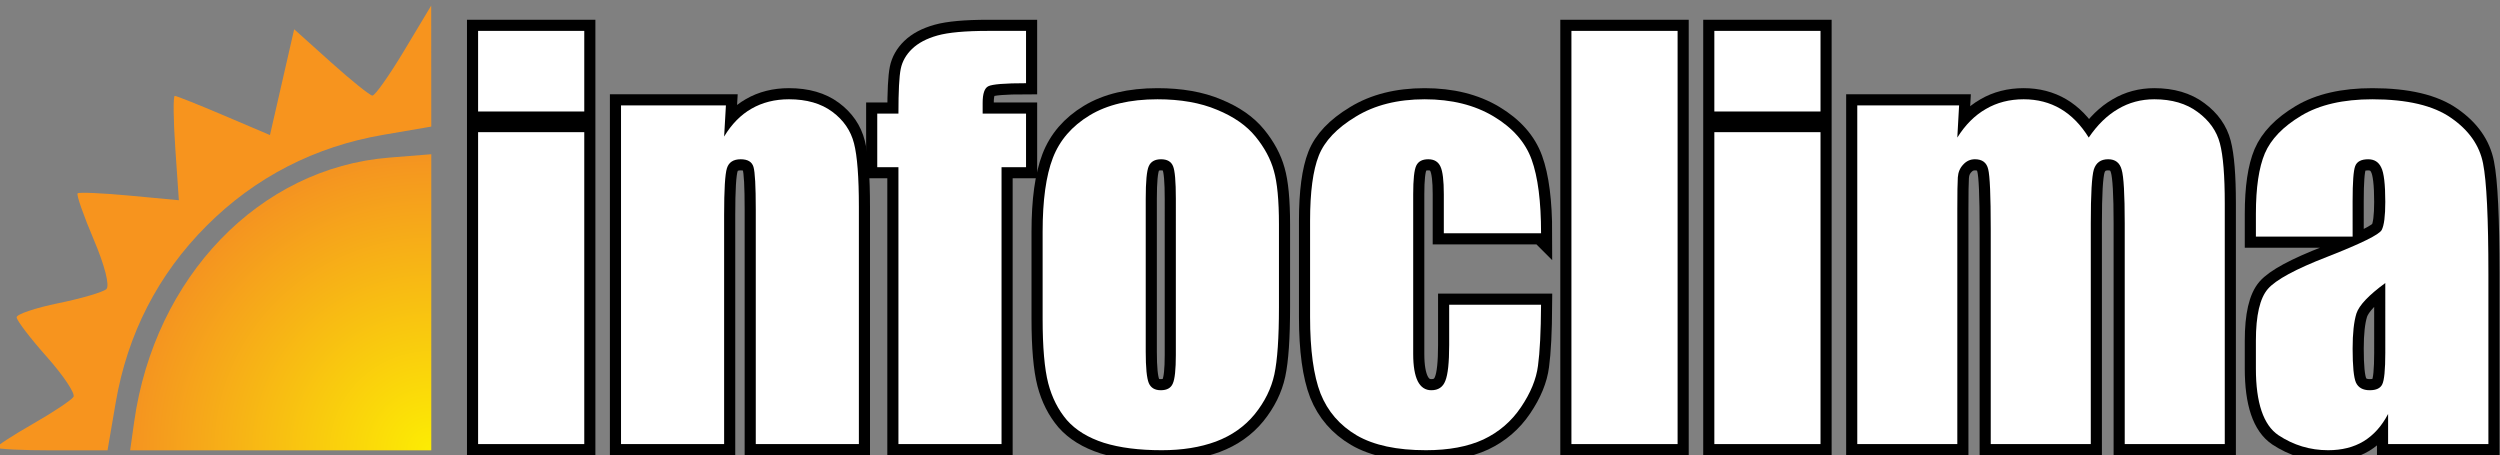 <?xml version="1.0" encoding="UTF-8" standalone="no"?>
<svg
   xmlns:dc="http://purl.org/dc/elements/1.1/"
   xmlns:cc="http://creativecommons.org/ns#"
   xmlns:rdf="http://www.w3.org/1999/02/22-rdf-syntax-ns#"
   xmlns:svg="http://www.w3.org/2000/svg"
   xmlns="http://www.w3.org/2000/svg"
   xmlns:xlink="http://www.w3.org/1999/xlink"
   id="svg8"
   version="1.1"
   viewBox="0 0 164.715 30"
   height="30"
   width="164.715">
  <rect x="0" y="0" width="164.715" height="30" fill="#808080" stroke="none"/>
  <defs
     id="defs2">
    <linearGradient
       id="linearGradient954">
      <stop
         id="stop950"
         offset="0"
         style="stop-color:#ffef00;stop-opacity:1" />
      <stop
         id="stop952"
         offset="1"
         style="stop-color:#f7941e;stop-opacity:1" />
    </linearGradient>
    <radialGradient
       gradientUnits="userSpaceOnUse"
       gradientTransform="matrix(1.037,-1.264,1.041,0.855,-639.644,-255.506)"
       r="32.5"
       fy="624.143"
       fx="-274.533"
       cy="624.143"
       cx="-274.533"
       id="radialGradient956"
       xlink:href="#linearGradient954" />
    <radialGradient
       gradientUnits="userSpaceOnUse"
       gradientTransform="matrix(-1.2968645e-7,-1.967,2,-1.3188281e-7,-1525.071,84.971)"
       r="22.512"
       fy="625.268"
       fx="-274.533"
       cy="625.268"
       cx="-274.533"
       id="radialGradient958"
       xlink:href="#linearGradient954" />
    <radialGradient
       r="22.512"
       fy="625.268"
       fx="-274.533"
       cy="625.268"
       cx="-274.533"
       gradientTransform="matrix(-1.2968645e-7,-1.967,2,-1.3188281e-7,-1525.071,84.971)"
       gradientUnits="userSpaceOnUse"
       id="radialGradient968"
       xlink:href="#linearGradient954" />
    <radialGradient
       r="32.5"
       fy="624.143"
       fx="-274.533"
       cy="624.143"
       cx="-274.533"
       gradientTransform="matrix(1.037,-1.264,1.041,0.855,-639.644,-255.506)"
       gradientUnits="userSpaceOnUse"
       id="radialGradient970"
       xlink:href="#linearGradient954" />
  </defs>
  <g
     transform="translate(357.738,-569.418)"
     id="layer1">
    <g
       transform="translate(13.308,24.929)"
       id="g913" />
    <g
       transform="matrix(0.732,0,0,0.732,-95.978,160.82)"
       id="g893">
      <g
         transform="matrix(0.602,0,0,0.602,-142.557,238.468)"
         id="g868"
         style="font-style:normal;font-variant:normal;font-weight:bold;font-stretch:normal;font-size:78.147px;line-height:1.25;font-family:Impact;-inkscape-font-specification:'Impact Bold';letter-spacing:0px;word-spacing:0px;fill:#000000;fill-opacity:1;stroke:#000000;stroke-width:3.325;stroke-miterlimit:4;stroke-dasharray:none"
         aria-label="infoclima">
        <path
           id="path850"
           style="fill:#000000;stroke:#000000;stroke-width:3.325;stroke-miterlimit:4;stroke-dasharray:none"
           d="m -269.85,535.725 v 12.051 h -15.874 v -12.051 z m 0,15.142 v 46.636 h -15.874 v -46.636 z" />
        <path
           id="path852"
           style="fill:#000000;stroke:#000000;stroke-width:3.325;stroke-miterlimit:4;stroke-dasharray:none"
           d="m -248.672,546.867 -0.267,4.655 q 1.679,-2.786 4.083,-4.159 2.442,-1.412 5.609,-1.412 3.968,0 6.487,1.87 2.518,1.87 3.243,4.732 0.725,2.824 0.725,9.463 v 35.487 h -15.416 v -35.067 q 0,-5.228 -0.343,-6.372 -0.343,-1.145 -1.908,-1.145 -1.641,0 -2.061,1.336 -0.42,1.297 -0.42,7.021 v 34.228 h -15.416 v -50.636 z" />
        <path
           id="path854"
           style="fill:#000000;stroke:#000000;stroke-width:3.325;stroke-miterlimit:4;stroke-dasharray:none"
           d="m -203.799,535.725 v 7.822 q -4.77,0 -5.647,0.458 -0.839,0.42 -0.839,2.48 v 1.603 h 6.487 v 8.013 h -3.663 v 41.401 h -15.416 v -41.401 h -3.167 v -8.013 h 3.167 q 0,-4.999 0.343,-6.678 0.343,-1.679 1.679,-2.976 1.374,-1.336 3.816,-2.022 2.442,-0.687 7.593,-0.687 z" />
        <path
           id="path856"
           style="fill:#000000;stroke:#000000;stroke-width:3.325;stroke-miterlimit:4;stroke-dasharray:none"
           d="m -165.984,564.649 v 12.401 q 0,6.83 -0.687,10.036 -0.687,3.167 -2.938,5.953 -2.251,2.747 -5.8,4.083 -3.511,1.297 -8.089,1.297 -5.113,0 -8.662,-1.107 -3.549,-1.145 -5.533,-3.396 -1.946,-2.289 -2.786,-5.495 -0.839,-3.243 -0.839,-9.692 v -12.974 q 0,-7.059 1.526,-11.028 1.526,-3.968 5.495,-6.372 3.968,-2.404 10.15,-2.404 5.189,0 8.891,1.564 3.739,1.526 5.762,4.007 2.022,2.48 2.747,5.113 0.763,2.633 0.763,8.013 z m -15.416,-3.816 q 0,-3.892 -0.42,-4.884 -0.42,-1.03 -1.793,-1.03 -1.374,0 -1.832,1.03 -0.458,0.992 -0.458,4.884 v 22.857 q 0,3.587 0.458,4.693 0.458,1.068 1.793,1.068 1.374,0 1.793,-0.992 0.458,-0.992 0.458,-4.274 z" />
        <path
           id="path858"
           style="fill:#000000;stroke:#000000;stroke-width:3.325;stroke-miterlimit:4;stroke-dasharray:none"
           d="m -126.796,565.984 h -14.538 v -5.838 q 0,-3.053 -0.496,-4.121 -0.496,-1.107 -1.832,-1.107 -1.336,0 -1.793,0.954 -0.458,0.954 -0.458,4.274 v 23.887 q 0,2.709 0.687,4.083 0.687,1.336 2.022,1.336 1.564,0 2.099,-1.412 0.572,-1.412 0.572,-5.342 v -6.029 h 13.737 q -0.038,6.067 -0.458,9.12 -0.382,3.014 -2.557,6.22 -2.137,3.167 -5.609,4.808 -3.472,1.603 -8.586,1.603 -6.525,0 -10.341,-2.213 -3.816,-2.251 -5.418,-6.258 -1.564,-4.045 -1.564,-11.447 v -14.386 q 0,-6.449 1.297,-9.73 1.297,-3.282 5.533,-5.838 4.236,-2.595 10.303,-2.595 6.029,0 10.303,2.557 4.274,2.557 5.686,6.449 1.412,3.892 1.412,11.028 z" />
        <path
           id="path860"
           style="fill:#000000;stroke:#000000;stroke-width:3.325;stroke-miterlimit:4;stroke-dasharray:none"
           d="m -106.381,535.725 v 61.778 h -15.874 v -61.778 z" />
        <path
           id="path862"
           style="fill:#000000;stroke:#000000;stroke-width:3.325;stroke-miterlimit:4;stroke-dasharray:none"
           d="m -85.013,535.725 v 12.051 h -15.874 v -12.051 z m 0,15.142 v 46.636 h -15.874 v -46.636 z" />
        <path
           id="path864"
           style="fill:#000000;stroke:#000000;stroke-width:3.325;stroke-miterlimit:4;stroke-dasharray:none"
           d="m -64.293,546.867 -0.267,4.808 q 1.793,-2.862 4.274,-4.274 2.48,-1.45 5.647,-1.45 6.182,0 9.73,5.724 1.946,-2.862 4.388,-4.274 2.442,-1.45 5.418,-1.45 3.93,0 6.487,1.908 2.595,1.908 3.32,4.693 0.725,2.747 0.725,8.967 v 35.983 h -14.958 v -33.007 q 0,-6.487 -0.458,-8.013 -0.42,-1.564 -2.022,-1.564 -1.641,0 -2.137,1.526 -0.458,1.526 -0.458,8.051 v 33.007 h -14.958 v -32.167 q 0,-7.441 -0.382,-8.929 -0.343,-1.488 -1.984,-1.488 -1.03,0 -1.755,0.801 -0.725,0.763 -0.801,1.908 -0.076,1.107 -0.076,4.77 v 35.105 h -14.958 v -50.636 z" />
        <path
           id="path866"
           style="fill:#000000;stroke:#000000;stroke-width:3.325;stroke-miterlimit:4;stroke-dasharray:none"
           d="m -5.454,566.48 h -14.462 v -3.396 q 0,-5.876 1.336,-9.043 1.374,-3.205 5.457,-5.647 4.083,-2.442 10.608,-2.442 7.822,0 11.791,2.786 3.968,2.747 4.77,6.792 0.801,4.007 0.801,16.561 v 25.413 H -0.15 v -4.503 q -1.412,2.709 -3.663,4.083 -2.213,1.336 -5.304,1.336 -4.045,0 -7.441,-2.251 -3.358,-2.289 -3.358,-9.959 v -4.159 q 0,-5.686 1.793,-7.746 1.793,-2.061 8.891,-4.808 7.593,-2.976 8.128,-4.007 0.534,-1.03 0.534,-4.197 0,-3.968 -0.611,-5.151 -0.572,-1.221 -1.946,-1.221 -1.564,0 -1.946,1.03 -0.382,0.992 -0.382,5.228 z m 4.884,6.945 q -3.701,2.709 -4.312,4.541 -0.572,1.832 -0.572,5.266 0,3.93 0.496,5.075 0.534,1.145 2.061,1.145 1.45,0 1.87,-0.878 0.458,-0.916 0.458,-4.732 z" />
      </g>
      <g
         id="g966"
         transform="matrix(0.602,0,0,0.602,-153.508,222.543)">
        <path
           style="fill:url(#radialGradient968);fill-opacity:0.977"
           d="m -274.533,602.757 v -22.137 l -6.311,0.507 c -19.37,1.555 -35.056,17.818 -38.114,39.517 l -0.599,4.25 h 22.512 22.512 z"
           id="path948" />
        <path
           id="path946"
           d="m -321.713,617.737 c 1.761,-10.27 6.342,-19.175 13.595,-26.428 7.253,-7.253 16.158,-11.834 26.428,-13.595 l 7.157,-1.227 -0.005,-9.046 -0.005,-9.046 -4.05,6.75 c -2.227,3.712 -4.363,6.731 -4.745,6.707 -0.382,-0.024 -3.17,-2.265 -6.195,-4.981 l -5.5,-4.937 -1.809,7.911 -1.809,7.911 -6.886,-2.93 c -3.787,-1.612 -7.093,-2.93 -7.346,-2.93 -0.253,0 -0.22,3.51 0.074,7.801 l 0.535,7.801 -7.379,-0.69 c -4.059,-0.38 -7.55,-0.532 -7.758,-0.339 -0.208,0.193 0.878,3.309 2.415,6.925 1.647,3.875 2.418,6.911 1.879,7.396 -0.503,0.453 -3.727,1.398 -7.165,2.102 -3.438,0.703 -6.25,1.652 -6.25,2.108 0,0.456 2.035,3.121 4.523,5.922 2.487,2.801 4.278,5.488 3.979,5.972 -0.299,0.484 -3.009,2.29 -6.023,4.015 -3.013,1.724 -5.479,3.327 -5.479,3.561 0,0.235 3.733,0.427 8.296,0.427 h 8.296 z"
           style="fill:url(#radialGradient970);fill-opacity:1" />
      </g>
      <g
         aria-label="infoclima"
         style="font-style:normal;font-variant:normal;font-weight:bold;font-stretch:normal;font-size:78.147px;line-height:1.25;font-family:Impact;-inkscape-font-specification:'Impact Bold';letter-spacing:0px;word-spacing:0px;fill:#ffffff;fill-opacity:1;stroke:none;stroke-width:1.954"
         id="text962"
         transform="matrix(0.602,0,0,0.602,-142.557,238.468)">
        <path
           d="m -269.85,535.725 v 12.051 h -15.874 v -12.051 z m 0,15.142 v 46.636 h -15.874 v -46.636 z"
           style="fill:#ffffff;stroke-width:1.954"
           id="path972" />
        <path
           d="m -248.672,546.867 -0.267,4.655 q 1.679,-2.786 4.083,-4.159 2.442,-1.412 5.609,-1.412 3.968,0 6.487,1.87 2.518,1.87 3.243,4.732 0.725,2.824 0.725,9.463 v 35.487 h -15.416 v -35.067 q 0,-5.228 -0.343,-6.372 -0.343,-1.145 -1.908,-1.145 -1.641,0 -2.061,1.336 -0.42,1.297 -0.42,7.021 v 34.228 h -15.416 v -50.636 z"
           style="fill:#ffffff;stroke-width:1.954"
           id="path974" />
        <path
           d="m -203.799,535.725 v 7.822 q -4.77,0 -5.647,0.458 -0.839,0.42 -0.839,2.48 v 1.603 h 6.487 v 8.013 h -3.663 v 41.401 h -15.416 v -41.401 h -3.167 v -8.013 h 3.167 q 0,-4.999 0.343,-6.678 0.343,-1.679 1.679,-2.976 1.374,-1.336 3.816,-2.022 2.442,-0.687 7.593,-0.687 z"
           style="fill:#ffffff;stroke-width:1.954"
           id="path976" />
        <path
           d="m -165.984,564.649 v 12.401 q 0,6.83 -0.687,10.036 -0.687,3.167 -2.938,5.953 -2.251,2.747 -5.8,4.083 -3.511,1.297 -8.089,1.297 -5.113,0 -8.662,-1.107 -3.549,-1.145 -5.533,-3.396 -1.946,-2.289 -2.786,-5.495 -0.839,-3.243 -0.839,-9.692 v -12.974 q 0,-7.059 1.526,-11.028 1.526,-3.968 5.495,-6.372 3.968,-2.404 10.15,-2.404 5.189,0 8.891,1.564 3.739,1.526 5.762,4.007 2.022,2.48 2.747,5.113 0.763,2.633 0.763,8.013 z m -15.416,-3.816 q 0,-3.892 -0.42,-4.884 -0.42,-1.03 -1.793,-1.03 -1.374,0 -1.832,1.03 -0.458,0.992 -0.458,4.884 v 22.857 q 0,3.587 0.458,4.693 0.458,1.068 1.793,1.068 1.374,0 1.793,-0.992 0.458,-0.992 0.458,-4.274 z"
           style="fill:#ffffff;stroke-width:1.954"
           id="path978" />
        <path
           d="m -126.796,565.984 h -14.538 v -5.838 q 0,-3.053 -0.496,-4.121 -0.496,-1.107 -1.832,-1.107 -1.336,0 -1.793,0.954 -0.458,0.954 -0.458,4.274 v 23.887 q 0,2.709 0.687,4.083 0.687,1.336 2.022,1.336 1.564,0 2.099,-1.412 0.572,-1.412 0.572,-5.342 v -6.029 h 13.737 q -0.038,6.067 -0.458,9.12 -0.382,3.014 -2.557,6.22 -2.137,3.167 -5.609,4.808 -3.472,1.603 -8.586,1.603 -6.525,0 -10.341,-2.213 -3.816,-2.251 -5.418,-6.258 -1.564,-4.045 -1.564,-11.447 v -14.386 q 0,-6.449 1.297,-9.73 1.297,-3.282 5.533,-5.838 4.236,-2.595 10.303,-2.595 6.029,0 10.303,2.557 4.274,2.557 5.686,6.449 1.412,3.892 1.412,11.028 z"
           style="fill:#ffffff;stroke-width:1.954"
           id="path980" />
        <path
           d="m -106.381,535.725 v 61.778 h -15.874 v -61.778 z"
           style="fill:#ffffff;stroke-width:1.954"
           id="path982" />
        <path
           d="m -85.013,535.725 v 12.051 h -15.874 v -12.051 z m 0,15.142 v 46.636 h -15.874 v -46.636 z"
           style="fill:#ffffff;stroke-width:1.954"
           id="path984" />
        <path
           d="m -64.293,546.867 -0.267,4.808 q 1.793,-2.862 4.274,-4.274 2.48,-1.45 5.647,-1.45 6.182,0 9.73,5.724 1.946,-2.862 4.388,-4.274 2.442,-1.45 5.418,-1.45 3.93,0 6.487,1.908 2.595,1.908 3.32,4.693 0.725,2.747 0.725,8.967 v 35.983 h -14.958 v -33.007 q 0,-6.487 -0.458,-8.013 -0.42,-1.564 -2.022,-1.564 -1.641,0 -2.137,1.526 -0.458,1.526 -0.458,8.051 v 33.007 h -14.958 v -32.167 q 0,-7.441 -0.382,-8.929 -0.343,-1.488 -1.984,-1.488 -1.03,0 -1.755,0.801 -0.725,0.763 -0.801,1.908 -0.076,1.107 -0.076,4.77 v 35.105 h -14.958 v -50.636 z"
           style="fill:#ffffff;stroke-width:1.954"
           id="path986" />
        <path
           d="m -5.454,566.48 h -14.462 v -3.396 q 0,-5.876 1.336,-9.043 1.374,-3.205 5.457,-5.647 4.083,-2.442 10.608,-2.442 7.822,0 11.791,2.786 3.968,2.747 4.77,6.792 0.801,4.007 0.801,16.561 v 25.413 H -0.15 v -4.503 q -1.412,2.709 -3.663,4.083 -2.213,1.336 -5.304,1.336 -4.045,0 -7.441,-2.251 -3.358,-2.289 -3.358,-9.959 v -4.159 q 0,-5.686 1.793,-7.746 1.793,-2.061 8.891,-4.808 7.593,-2.976 8.128,-4.007 0.534,-1.03 0.534,-4.197 0,-3.968 -0.611,-5.151 -0.572,-1.221 -1.946,-1.221 -1.564,0 -1.946,1.03 -0.382,0.992 -0.382,5.228 z m 4.884,6.945 q -3.701,2.709 -4.312,4.541 -0.572,1.832 -0.572,5.266 0,3.93 0.496,5.075 0.534,1.145 2.061,1.145 1.45,0 1.87,-0.878 0.458,-0.916 0.458,-4.732 z"
           style="fill:#ffffff;stroke-width:1.954"
           id="path988" />
      </g>
    </g>
  </g>
</svg>
